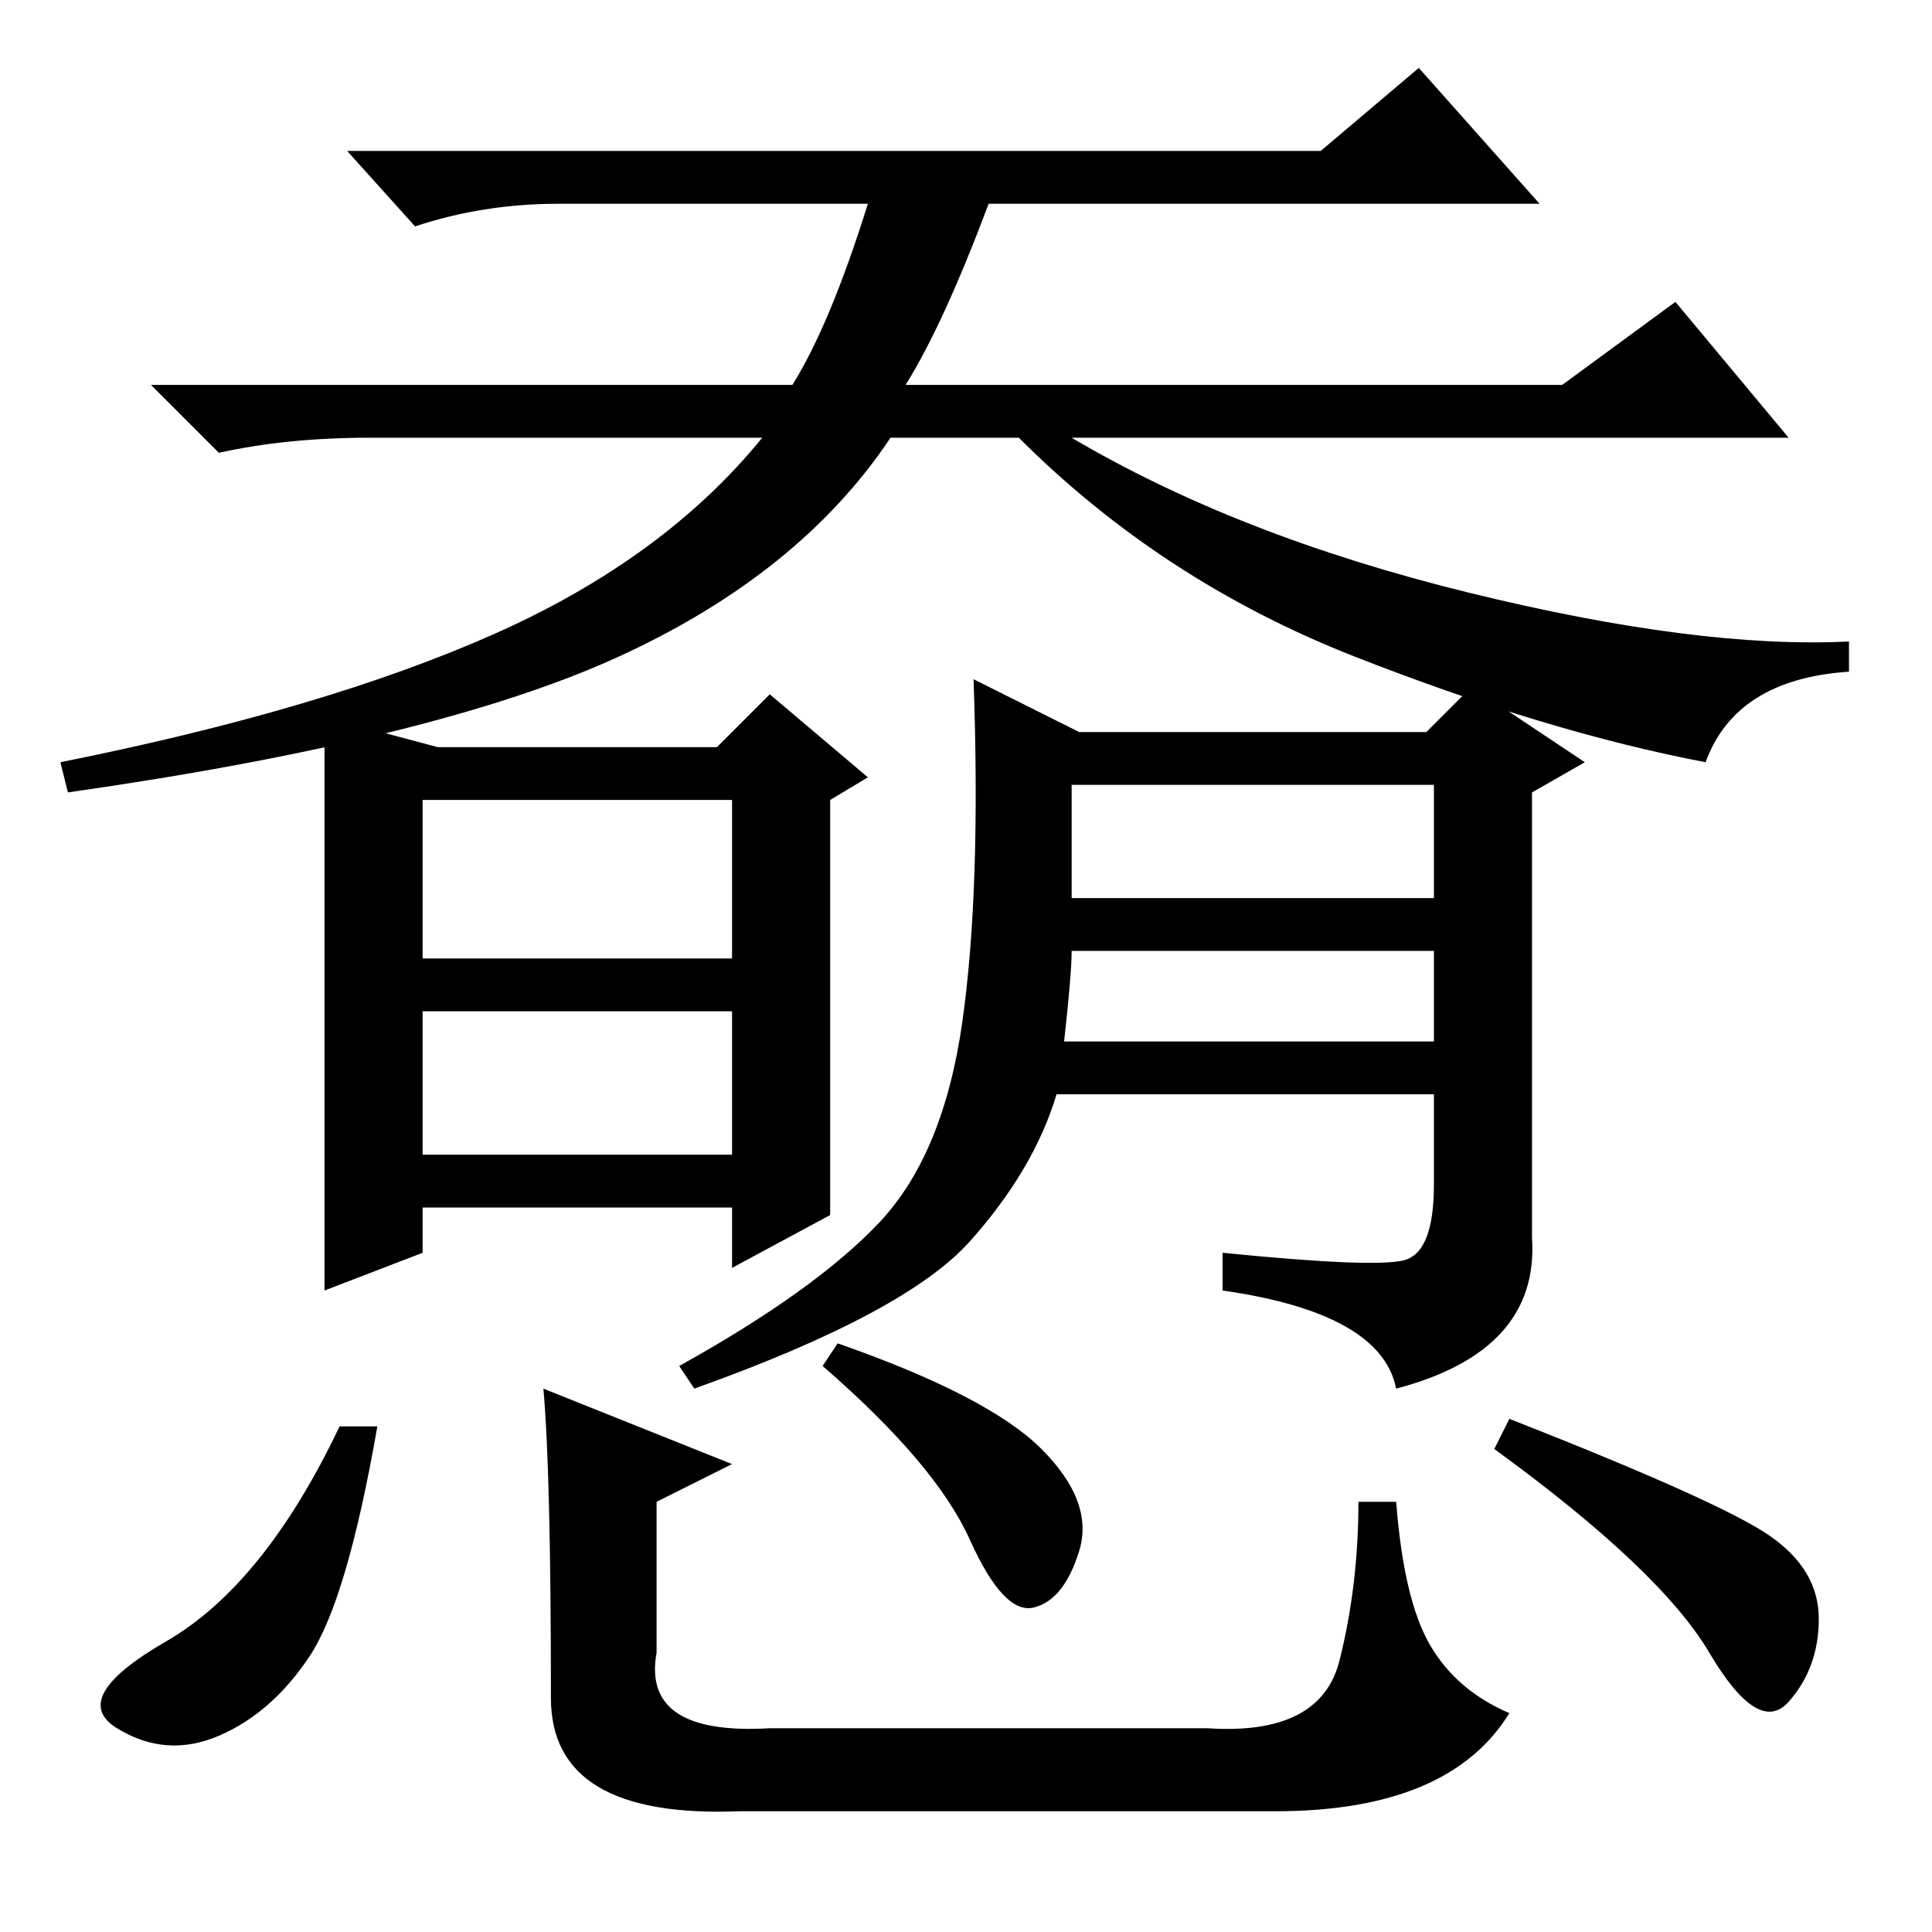 <?xml version="1.0" standalone="no"?>
<!DOCTYPE svg PUBLIC "-//W3C//DTD SVG 1.1//EN" "http://www.w3.org/Graphics/SVG/1.1/DTD/svg11.dtd" >
<svg xmlns="http://www.w3.org/2000/svg" xmlns:xlink="http://www.w3.org/1999/xlink" version="1.1" viewBox="0 -36 256 256">
  <g transform="matrix(1 0 0 -1 0 220)">
   <path fill="currentColor"
d="M226 155q-21 4 -46.5 14t-44.5 29h-17q-12 -18 -36 -29t-73 -18l-1 4q35 7 57.5 17t35.5 26h-52q-11 0 -20 -2l-9 9h85q5 8 10 24h-41q-10 0 -19 -3l-9 10h129l13 11l16 -18h-73q-6 -16 -11 -24h87l15 11l15 -18h-95q22 -13 52.5 -20.5t50.5 -6.5v-4q-15 -1 -19 -12z
M141 118h49v12h-48q0 -3 -1 -12zM43 161l15 -4h37l7 7l13 -11l-5 -3v-55l-13 -7v8h-41v-6l-13 -5v76zM56 129h41v21h-41v-21zM56 103h41v19h-41v-19zM143 159h46l6 6l15 -10l-7 -4v-59q1 -15 -18 -20q-2 10 -23 13v5q20 -2 24 -1t4 10v12h-50q-3 -10 -11.5 -19.5
t-36.5 -19.5l-2 3q18 10 26.5 19t11 26.5t1.5 45.5zM142 137h48v15h-48v-15zM50 67q-4 -23 -9 -30.5t-12 -10.5t-13.5 1t6.5 11.5t23 28.5h5zM111 78q20 -7 27 -14t5 -13.5t-6 -7.5t-8.5 9t-19.5 23zM200 68q28 -11 34.5 -15.5t6.5 -11t-4 -11t-10.5 6.5t-28.5 27zM72 72
l25 -10l-10 -5v-20q-2 -11 15 -10h58q15 -1 17.5 9t2.5 21h5q1 -13 4.5 -19t10.5 -9q-8 -13 -31 -13h-71q-25 -1 -25 15q0 30 -1 41z" />
  </g>

</svg>
